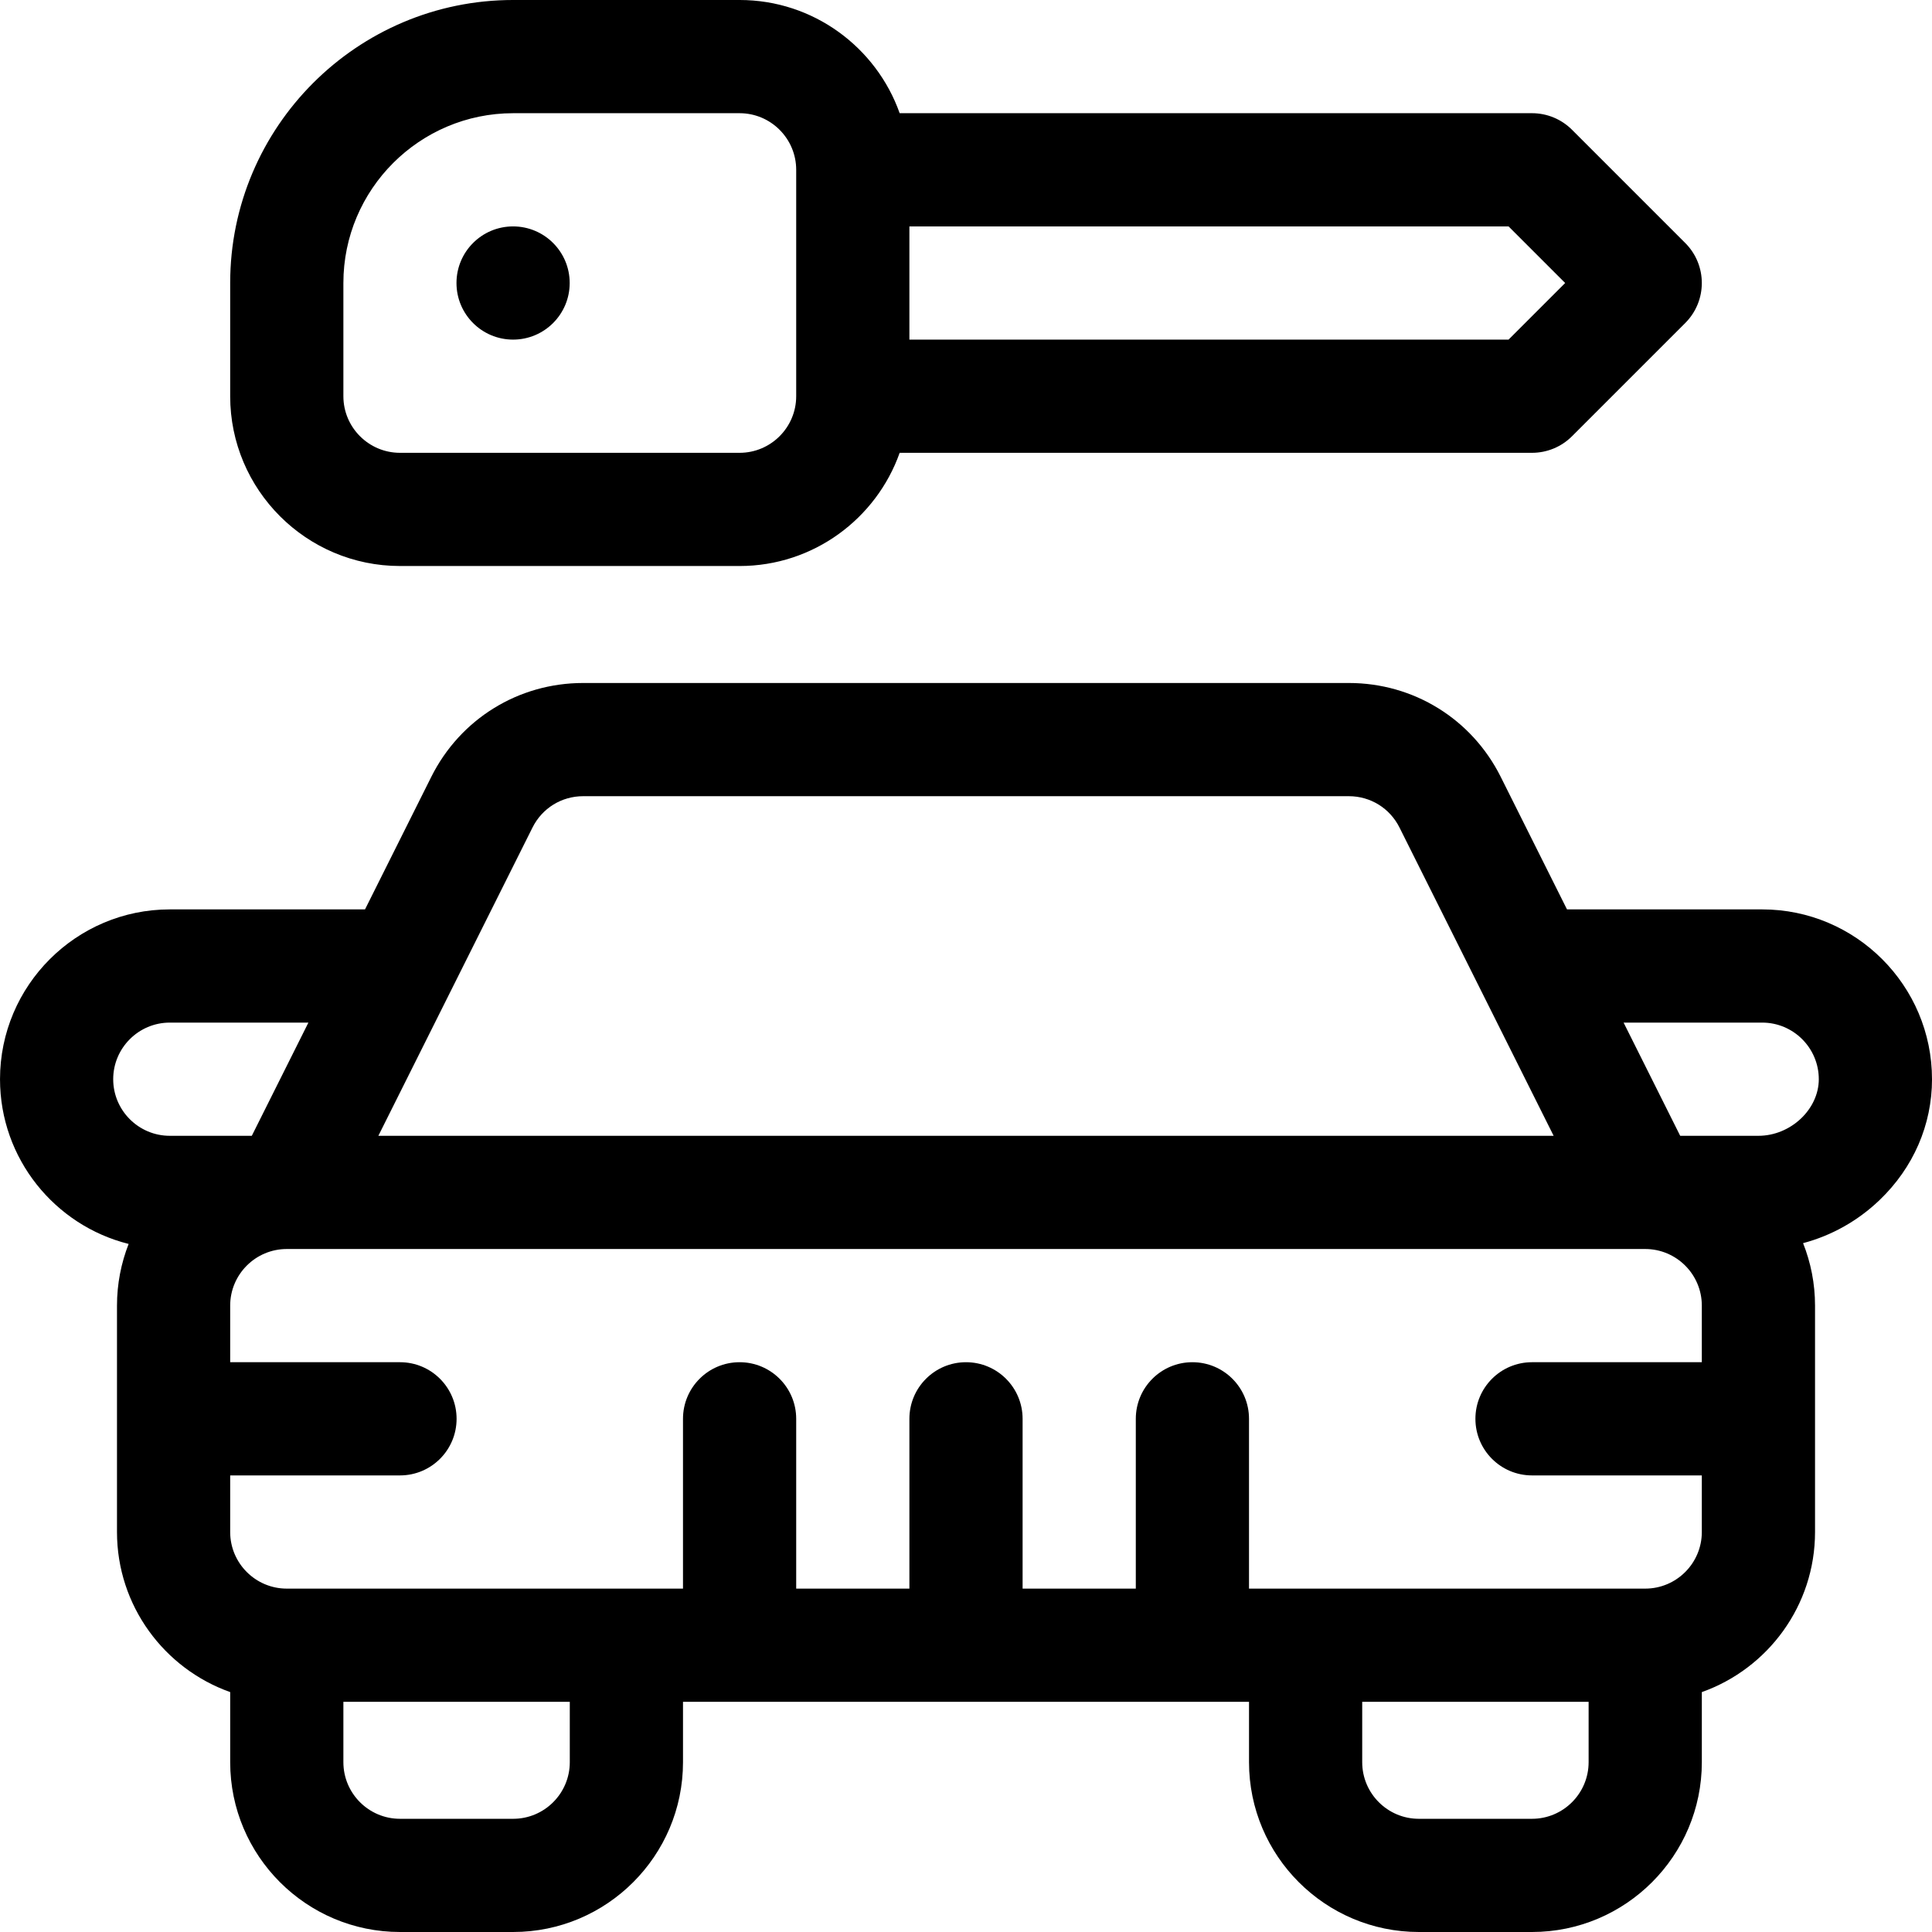 <svg height="512pt" viewBox="0 0 512 512" width="512pt" xmlns="http://www.w3.org/2000/svg"><path d="m512 286c0-24.812-20.188-45-45-45h-51.73l-17.562-35.125c-7.672-15.344-23.094-24.875-40.246-24.875h-202.922c-17.152 0-32.574 9.531-40.246 24.875l-17.562 35.125h-51.73c-24.812 0-45 20.188-45 45 0 21.051 14.531 38.766 34.086 43.656-1.984 5.07-3.086 10.578-3.086 16.344v60c0 19.555 12.539 36.227 30 42.422v18.578c0 24.812 20.188 45 45 45h30c24.812 0 45-20.188 45-45v-16h150v16c0 24.812 20.188 45 45 45h30c24.812 0 45-20.188 45-45v-18.578c17.461-6.195 30-22.867 30-42.422v-60c0-5.844-1.133-11.426-3.168-16.551 7.508-1.992 14.465-5.863 20.246-11.395 8.977-8.582 13.922-19.965 13.922-32.055zm-370.875-66.707c2.559-5.117 7.699-8.293 13.414-8.293h202.922c5.715 0 10.855 3.176 13.414 8.293 1.965 3.926 30.906 61.809 40.855 81.707h-311.461c4.988-9.973 34.312-68.621 40.855-81.707zm-96.125 51.707h36.73l-15 30h-21.73c-8.27 0-15-6.73-15-15s6.73-15 15-15zm106 196c0 8.27-6.73 15-15 15h-30c-8.27 0-15-6.73-15-15v-16h60zm255 15h-30c-8.27 0-15-6.73-15-15v-16h60v16c0 8.27-6.73 15-15 15zm30-61h-105v-45c0-8.285-6.715-15-15-15s-15 6.715-15 15v45h-30v-45c0-8.285-6.715-15-15-15s-15 6.715-15 15v45h-30v-45c0-8.285-6.715-15-15-15s-15 6.715-15 15v45h-105c-8.27 0-15-6.73-15-15v-15h45c8.285 0 15-6.715 15-15s-6.715-15-15-15h-45v-15c0-8.27 6.73-15 15-15h360c8.27 0 15 6.73 15 15v15h-45c-8.285 0-15 6.715-15 15s6.715 15 15 15h45v15c0 8.27-6.73 15-15 15zm30-120h-20.73l-15-30h36.73c8.27 0 15 6.73 15 15 0 7.992-7.477 15-16 15zm0 0"/><path d="m106 150h90c19.555 0 36.227-12.539 42.422-30h167.578c3.98 0 7.793-1.578 10.605-4.395l30-30c5.859-5.855 5.859-15.352 0-21.211l-30-30c-2.812-2.816-6.625-4.395-10.605-4.395h-167.578c-6.195-17.461-22.867-30-42.422-30h-60c-41.355 0-75 33.645-75 75v30c0 24.812 20.188 45 45 45zm308.785-75-15 15h-158.785v-30h158.785zm-323.785 0c0-24.812 20.188-45 45-45h60c8.27 0 15 6.73 15 15v60c0 8.27-6.73 15-15 15h-90c-8.27 0-15-6.73-15-15zm0 0"/><path d="m150.973 75c0 8.285-6.719 15-15 15-8.285 0-15-6.715-15-15s6.715-15 15-15c8.281 0 15 6.715 15 15zm0 0"/></svg>